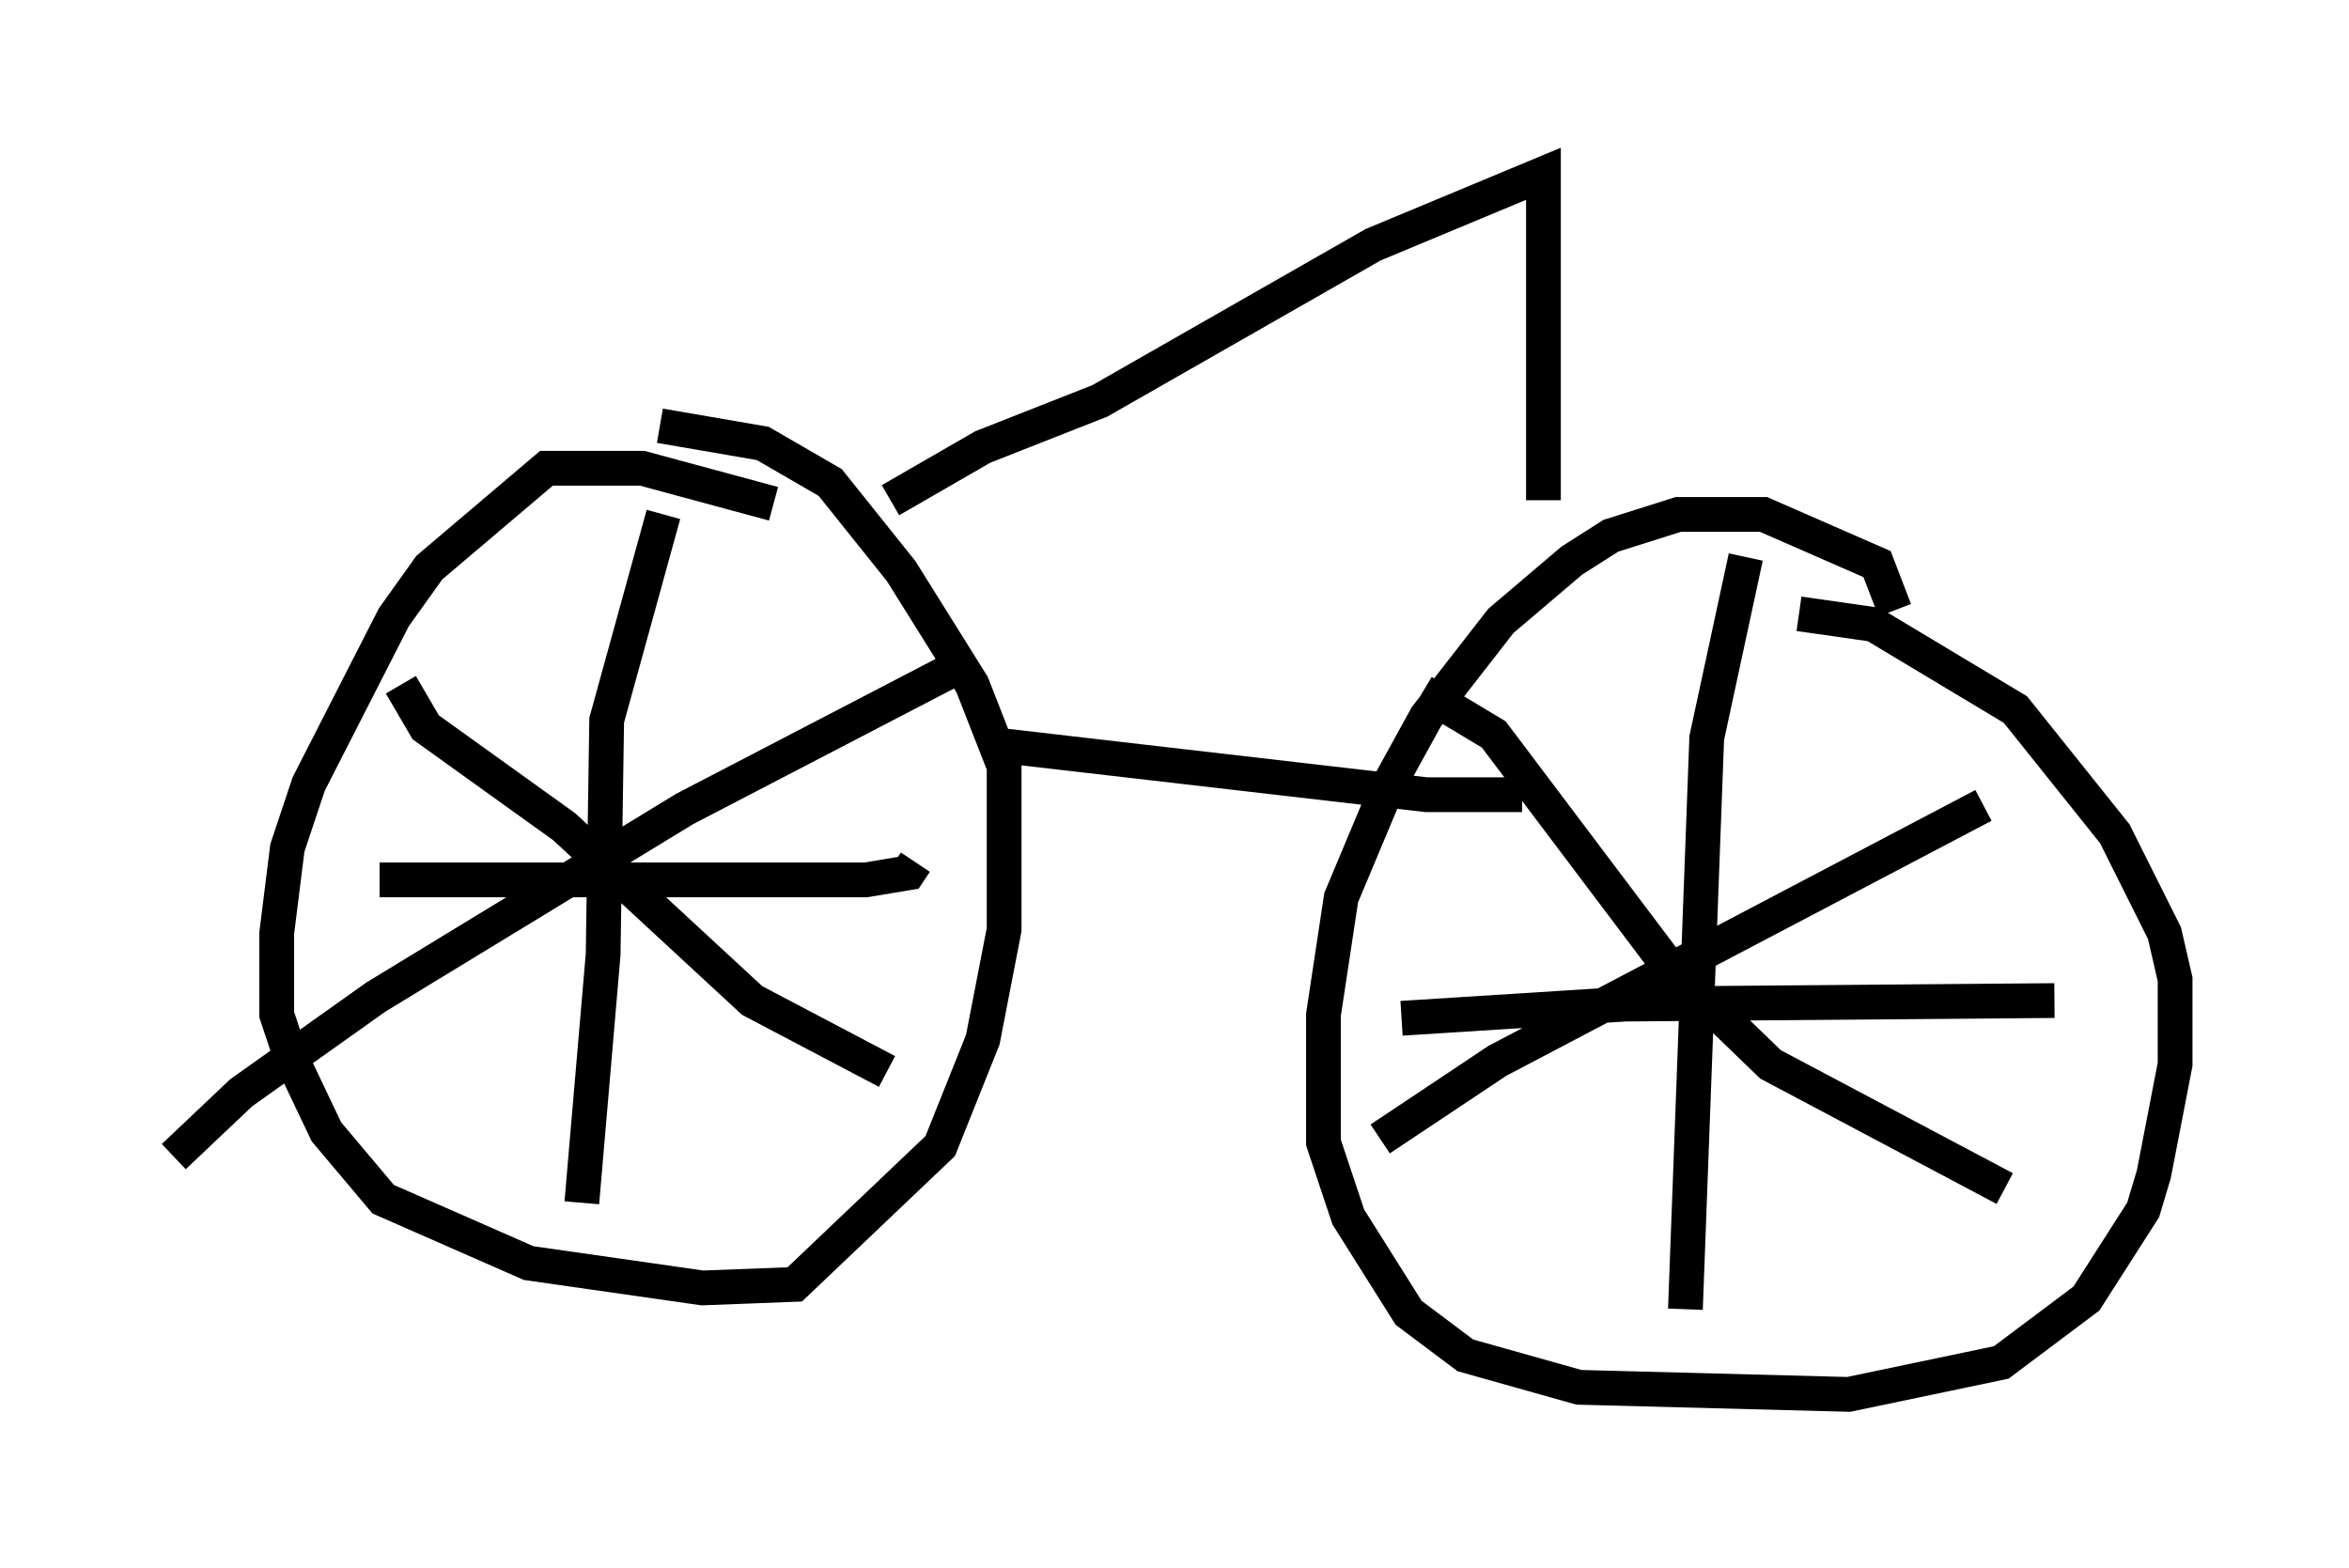<?xml version="1.0" encoding="utf-8" ?>
<svg baseProfile="full" height="45.117" version="1.1" width="67.576" xmlns="http://www.w3.org/2000/svg" xmlns:ev="http://www.w3.org/2001/xml-events" xmlns:xlink="http://www.w3.org/1999/xlink"><defs /><rect fill="white" height="45.117" width="67.576" x="0" y="0" /><path d="M22.763, 15.004 m-0.51, -0.51 l-3.777, -1.021 -2.756, 0.0 l-3.369, 2.858 -1.021, 1.429 l-2.45, 4.798 -0.613, 1.838 l-0.306, 2.45 0.0, 2.348 l0.408, 1.225 1.021, 2.144 l1.633, 1.94 4.185, 1.838 l5.002, 0.715 2.654, -0.102 l4.185, -3.981 1.225, -3.063 l0.613, -3.165 0.0, -4.696 l-0.919, -2.348 -2.042, -3.267 l-2.042, -2.552 -1.94, -1.123 l-2.96, -0.51 m0.102, 2.552 l-1.633, 5.921 -0.102, 6.738 l-0.613, 7.146 m-5.819, -9.29 l13.986, 0.0 1.225, -0.204 l0.204, -0.306 m1.021, -5.513 l-7.656, 3.981 -8.881, 5.41 l-3.879, 2.756 -1.94, 1.838 m6.533, -13.577 l0.715, 1.225 3.981, 2.858 l5.41, 5.002 3.879, 2.042 m28.992, -13.271 l-0.51, -1.327 -3.267, -1.429 l-2.45, 0.0 -1.94, 0.613 l-1.123, 0.715 -2.042, 1.735 l-2.144, 2.756 -1.123, 2.042 l-1.327, 3.165 -0.51, 3.369 l0.0, 3.675 0.715, 2.144 l1.735, 2.756 1.633, 1.225 l3.267, 0.919 7.758, 0.204 l4.39, -0.919 2.45, -1.838 l1.633, -2.552 0.306, -1.021 l0.613, -3.165 0.0, -2.45 l-0.306, -1.327 -1.429, -2.858 l-2.858, -3.573 -4.083, -2.45 l-2.144, -0.306 m-1.531, -1.633 l-1.123, 5.206 -0.613, 16.436 m-8.167, -8.371 l6.431, -0.408 12.352, -0.102 m-2.042, -5.615 l-13.986, 7.35 -3.369, 2.246 m1.225, -12.863 l2.042, 1.225 5.002, 6.635 l2.96, 2.858 6.738, 3.573 m-28.992, -12.761 l12.352, 1.429 2.756, 0.0 m-18.171, -8.473 l2.654, -1.531 3.369, -1.327 l7.861, -4.492 4.9, -2.042 l0.0, 9.392 " fill="none" stroke="black" stroke-width="1" /></svg>